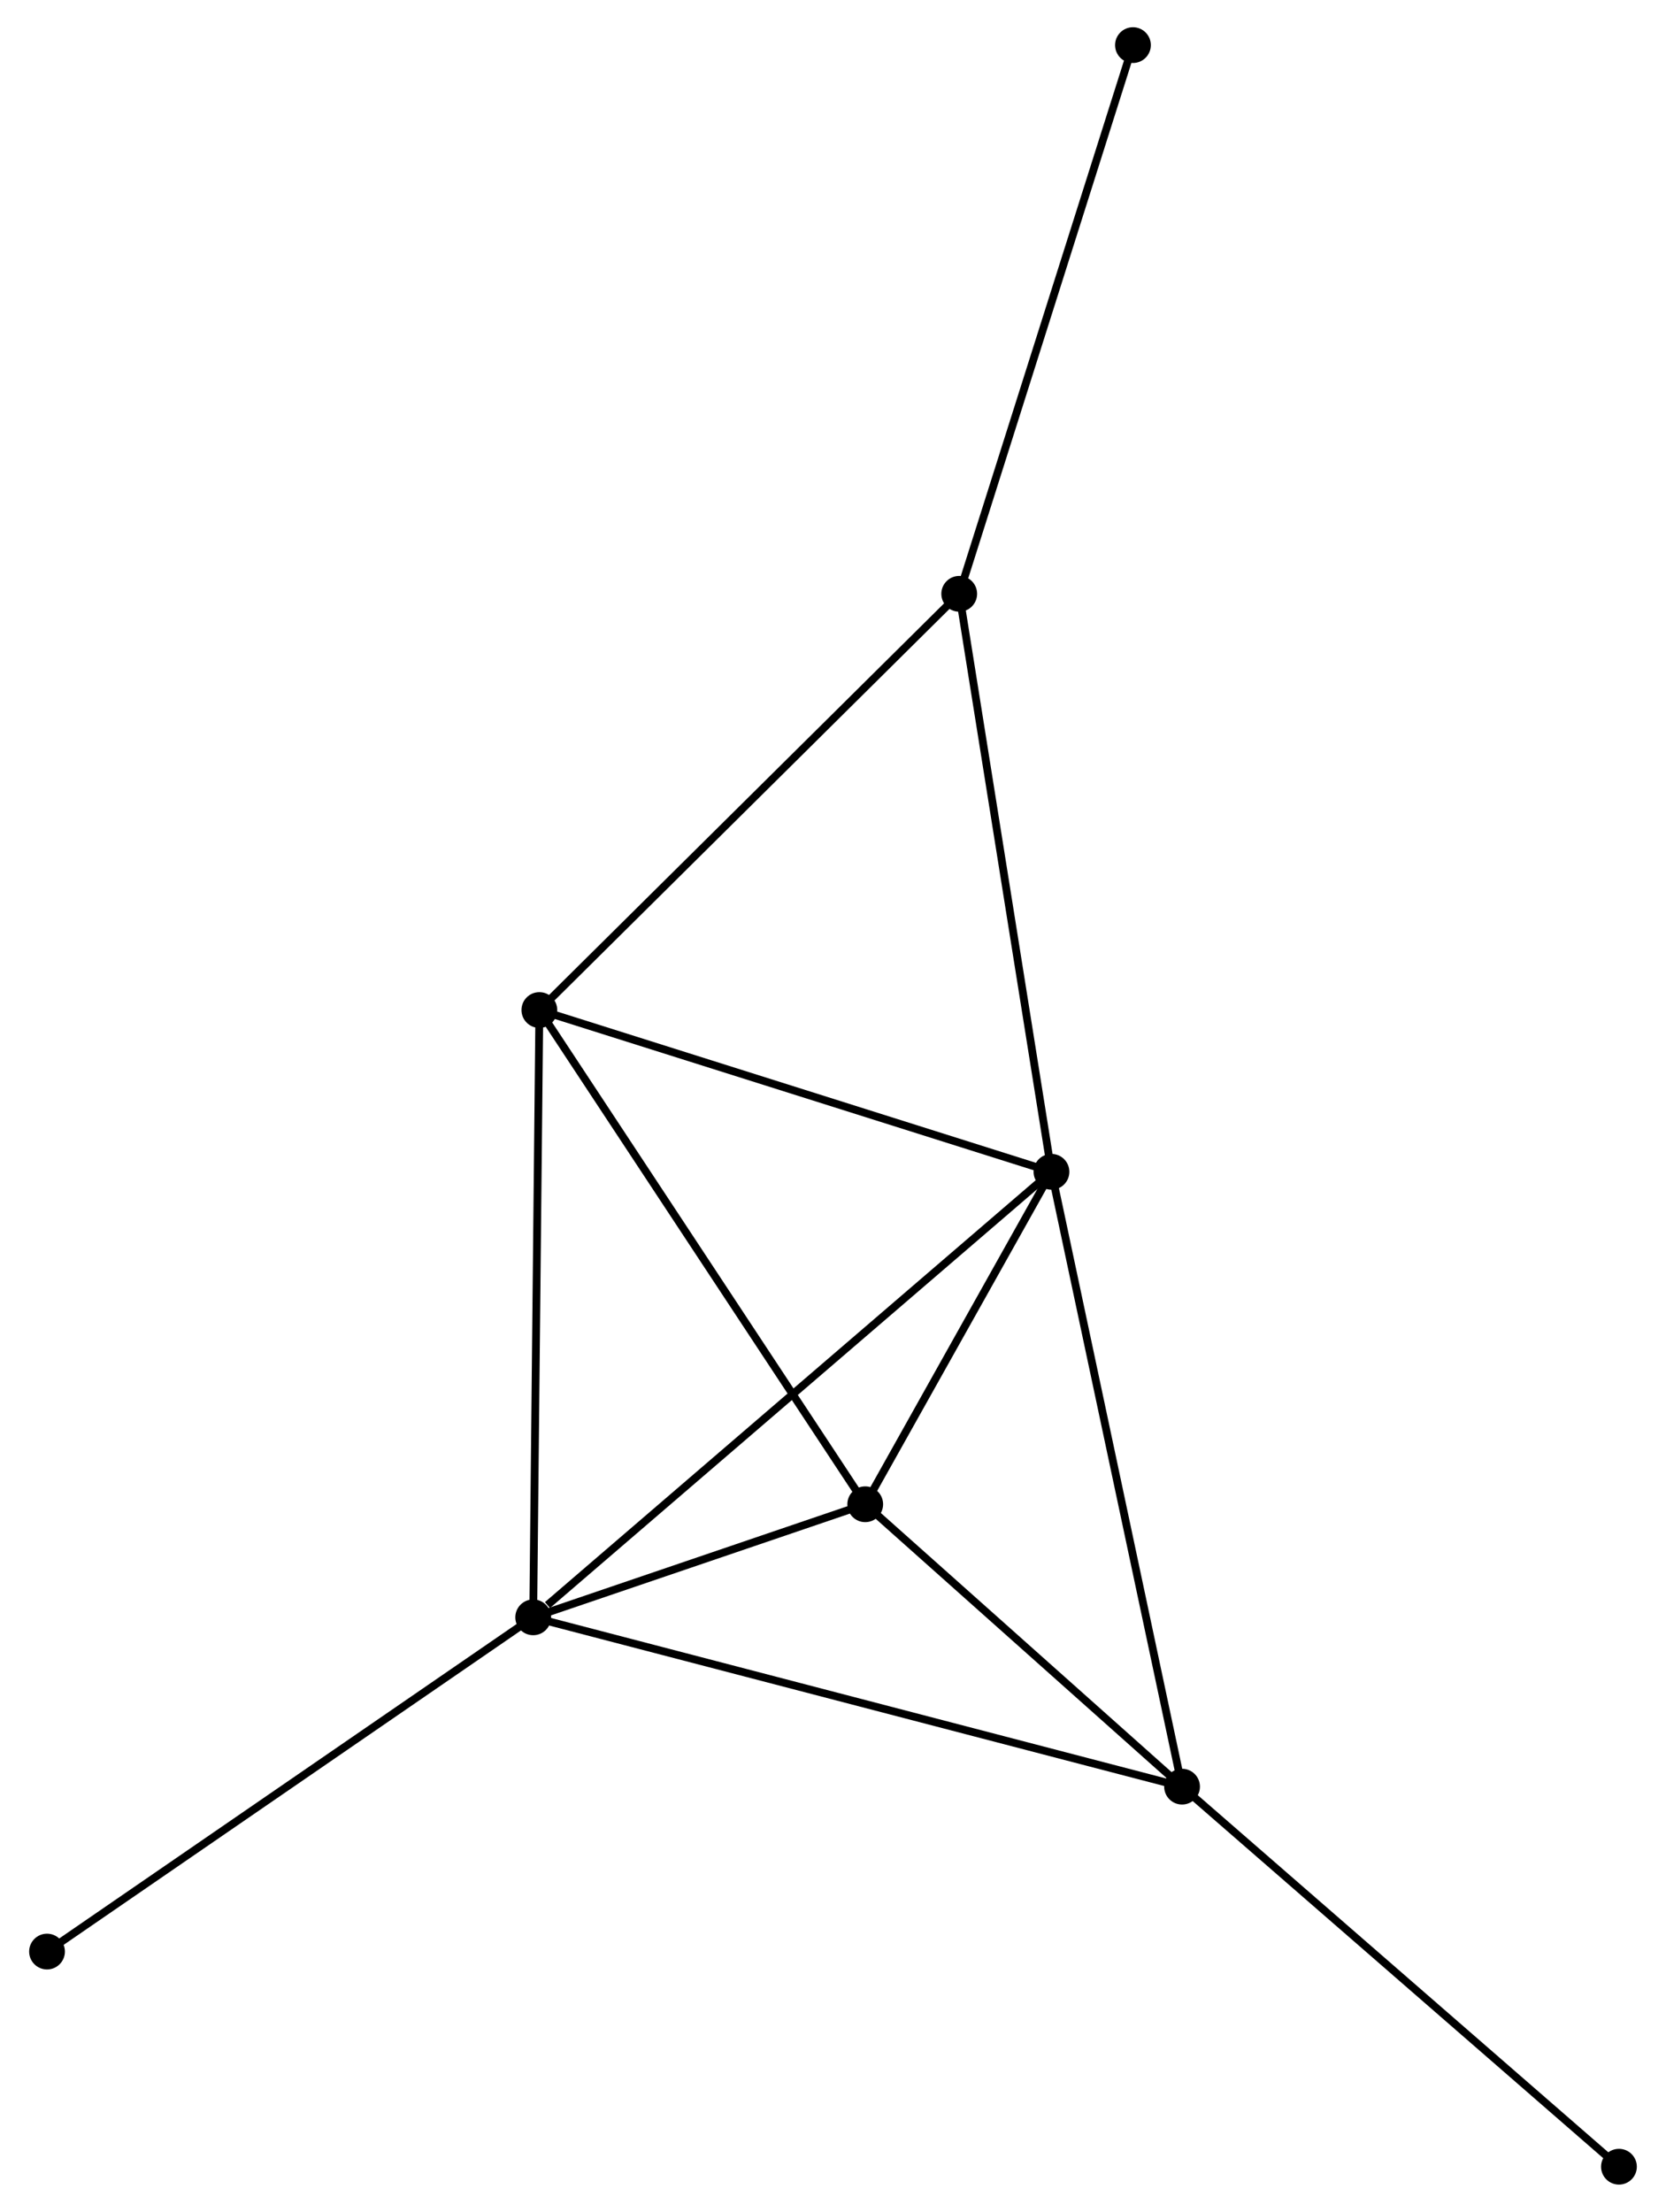 <?xml version="1.0" encoding="UTF-8" standalone="no"?>
<!DOCTYPE svg PUBLIC "-//W3C//DTD SVG 1.1//EN"
 "http://www.w3.org/Graphics/SVG/1.1/DTD/svg11.dtd">
<!-- Generated by graphviz version 2.36.0 (20140111.2315)
 -->
<!-- Title: %3 Pages: 1 -->
<svg width="214pt" height="284pt"
 viewBox="0.00 0.00 213.79 284.38" xmlns="http://www.w3.org/2000/svg" xmlns:xlink="http://www.w3.org/1999/xlink">
<g id="graph0" class="graph" transform="scale(1 1) rotate(0) translate(4 280.378)">
<title>%3</title>
<!-- 0 -->
<g id="node1" class="node"><title>0</title>
<ellipse fill="black" stroke="black" cx="130.995" cy="-129.717" rx="1.8" ry="1.8"/>
</g>
<!-- 1 -->
<g id="node2" class="node"><title>1</title>
<ellipse fill="black" stroke="black" cx="64.333" cy="-72.435" rx="1.8" ry="1.8"/>
</g>
<!-- 0&#45;&#45;1 -->
<g id="edge1" class="edge"><title>0&#45;&#45;1</title>
<path fill="none" stroke="black" d="M129.347,-128.302C120.205,-120.445 75.777,-82.269 66.168,-74.012"/>
</g>
<!-- 2 -->
<g id="node3" class="node"><title>2</title>
<ellipse fill="black" stroke="black" cx="107.04" cy="-86.972" rx="1.8" ry="1.8"/>
</g>
<!-- 0&#45;&#45;2 -->
<g id="edge2" class="edge"><title>0&#45;&#45;2</title>
<path fill="none" stroke="black" d="M129.966,-127.881C126.025,-120.85 111.926,-95.691 108.039,-88.754"/>
</g>
<!-- 3 -->
<g id="node4" class="node"><title>3</title>
<ellipse fill="black" stroke="black" cx="65.126" cy="-150.516" rx="1.8" ry="1.8"/>
</g>
<!-- 0&#45;&#45;3 -->
<g id="edge3" class="edge"><title>0&#45;&#45;3</title>
<path fill="none" stroke="black" d="M129.095,-130.317C119.476,-133.355 76.249,-147.003 66.909,-149.953"/>
</g>
<!-- 4 -->
<g id="node5" class="node"><title>4</title>
<ellipse fill="black" stroke="black" cx="147.792" cy="-50.665" rx="1.8" ry="1.8"/>
</g>
<!-- 0&#45;&#45;4 -->
<g id="edge4" class="edge"><title>0&#45;&#45;4</title>
<path fill="none" stroke="black" d="M131.41,-127.763C133.734,-116.826 145.105,-63.309 147.391,-52.551"/>
</g>
<!-- 5 -->
<g id="node6" class="node"><title>5</title>
<ellipse fill="black" stroke="black" cx="119.13" cy="-204.03" rx="1.8" ry="1.8"/>
</g>
<!-- 0&#45;&#45;5 -->
<g id="edge5" class="edge"><title>0&#45;&#45;5</title>
<path fill="none" stroke="black" d="M130.702,-131.554C129.074,-141.746 121.167,-191.272 119.457,-201.984"/>
</g>
<!-- 1&#45;&#45;2 -->
<g id="edge6" class="edge"><title>1&#45;&#45;2</title>
<path fill="none" stroke="black" d="M66.168,-73.06C73.193,-75.451 98.329,-84.007 105.259,-86.366"/>
</g>
<!-- 1&#45;&#45;3 -->
<g id="edge7" class="edge"><title>1&#45;&#45;3</title>
<path fill="none" stroke="black" d="M64.352,-74.365C64.462,-85.168 64.999,-138.027 65.107,-148.653"/>
</g>
<!-- 1&#45;&#45;4 -->
<g id="edge8" class="edge"><title>1&#45;&#45;4</title>
<path fill="none" stroke="black" d="M66.076,-71.98C76.844,-69.171 134.223,-54.204 145.767,-51.193"/>
</g>
<!-- 7 -->
<g id="node7" class="node"><title>7</title>
<ellipse fill="black" stroke="black" cx="1.8" cy="-29.461" rx="1.8" ry="1.8"/>
</g>
<!-- 1&#45;&#45;7 -->
<g id="edge9" class="edge"><title>1&#45;&#45;7</title>
<path fill="none" stroke="black" d="M62.787,-71.373C54.211,-65.479 12.535,-36.838 3.521,-30.643"/>
</g>
<!-- 2&#45;&#45;3 -->
<g id="edge10" class="edge"><title>2&#45;&#45;3</title>
<path fill="none" stroke="black" d="M106.004,-88.543C100.255,-97.258 72.321,-139.607 66.279,-148.766"/>
</g>
<!-- 2&#45;&#45;4 -->
<g id="edge11" class="edge"><title>2&#45;&#45;4</title>
<path fill="none" stroke="black" d="M108.396,-85.764C114.583,-80.252 140.105,-57.513 146.389,-51.915"/>
</g>
<!-- 3&#45;&#45;5 -->
<g id="edge12" class="edge"><title>3&#45;&#45;5</title>
<path fill="none" stroke="black" d="M66.46,-151.838C73.867,-159.178 109.859,-194.843 117.644,-202.557"/>
</g>
<!-- 6 -->
<g id="node8" class="node"><title>6</title>
<ellipse fill="black" stroke="black" cx="203.987" cy="-1.8" rx="1.8" ry="1.8"/>
</g>
<!-- 4&#45;&#45;6 -->
<g id="edge13" class="edge"><title>4&#45;&#45;6</title>
<path fill="none" stroke="black" d="M149.181,-49.457C156.888,-42.755 194.34,-10.189 202.44,-3.145"/>
</g>
<!-- 8 -->
<g id="node9" class="node"><title>8</title>
<ellipse fill="black" stroke="black" cx="141.477" cy="-274.578" rx="1.8" ry="1.8"/>
</g>
<!-- 5&#45;&#45;8 -->
<g id="edge14" class="edge"><title>5&#45;&#45;8</title>
<path fill="none" stroke="black" d="M119.683,-205.774C122.747,-215.449 137.64,-262.467 140.862,-272.636"/>
</g>
</g>
</svg>
